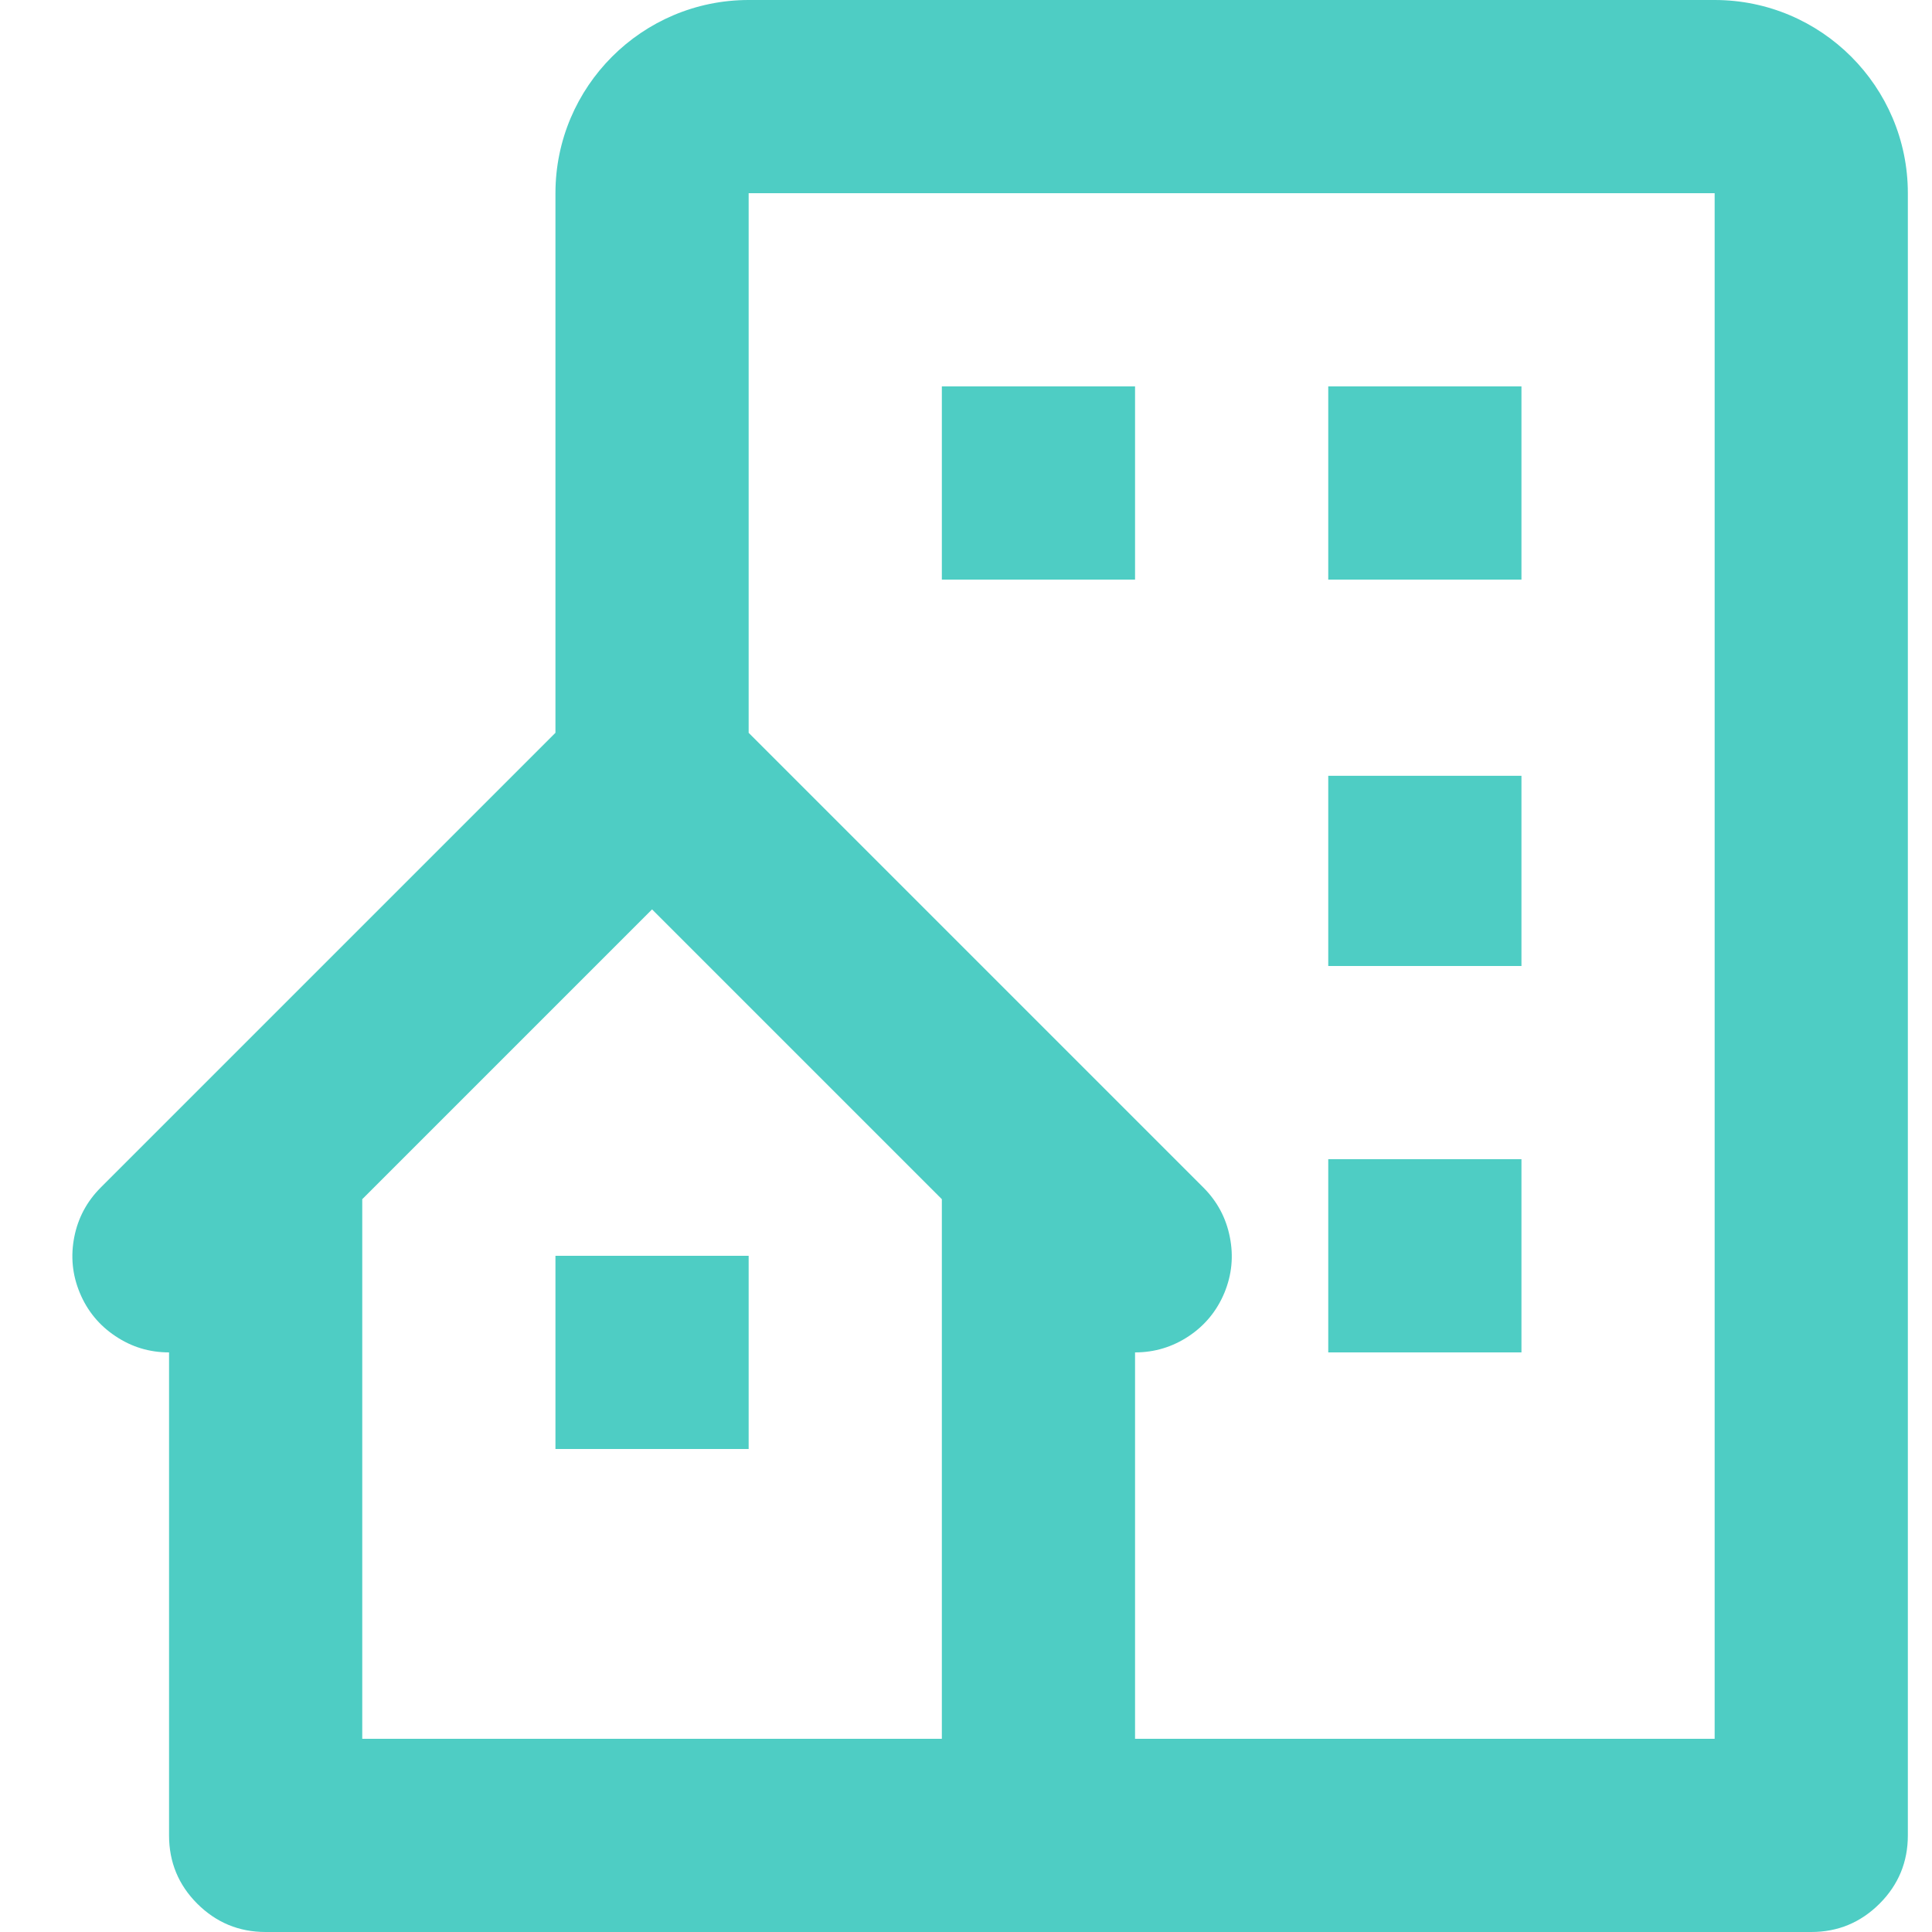 <svg width="20" height="20" viewBox="0 0 20 20" fill="none" xmlns="http://www.w3.org/2000/svg">
<path d="M17.75 0H7.75C6.647 0 5.75 0.897 5.75 2V7.586L1.043 12.293C0.9 12.436 0.808 12.607 0.769 12.805C0.73 13.003 0.748 13.196 0.826 13.383C0.903 13.569 1.026 13.719 1.194 13.831C1.362 13.944 1.547 14 1.75 14V19C1.75 19.276 1.847 19.512 2.042 19.707C2.238 19.902 2.473 20 2.75 20H18.75C19.026 20 19.261 19.902 19.457 19.707C19.652 19.512 19.75 19.276 19.75 19V2C19.75 0.897 18.853 0 17.75 0ZM9.75 18H3.75V12.414L6.75 9.414L9.75 12.414V18ZM17.75 18H11.75V14C11.952 14 12.137 13.944 12.306 13.832C12.474 13.72 12.597 13.57 12.675 13.383C12.752 13.196 12.771 13.004 12.731 12.805C12.692 12.607 12.6 12.436 12.457 12.293L7.75 7.586V2H17.75V18Z" fill="#4ECDC4"/>
<path d="M9.75 4H11.75V6H9.75V4ZM13.75 4H15.75V6H13.75V4ZM13.75 8.031H15.75V10H13.75V8.031ZM13.75 12H15.75V14H13.75V12ZM5.75 13H7.75V15H5.75V13Z" fill="#4ECDC4"/>
</svg>
